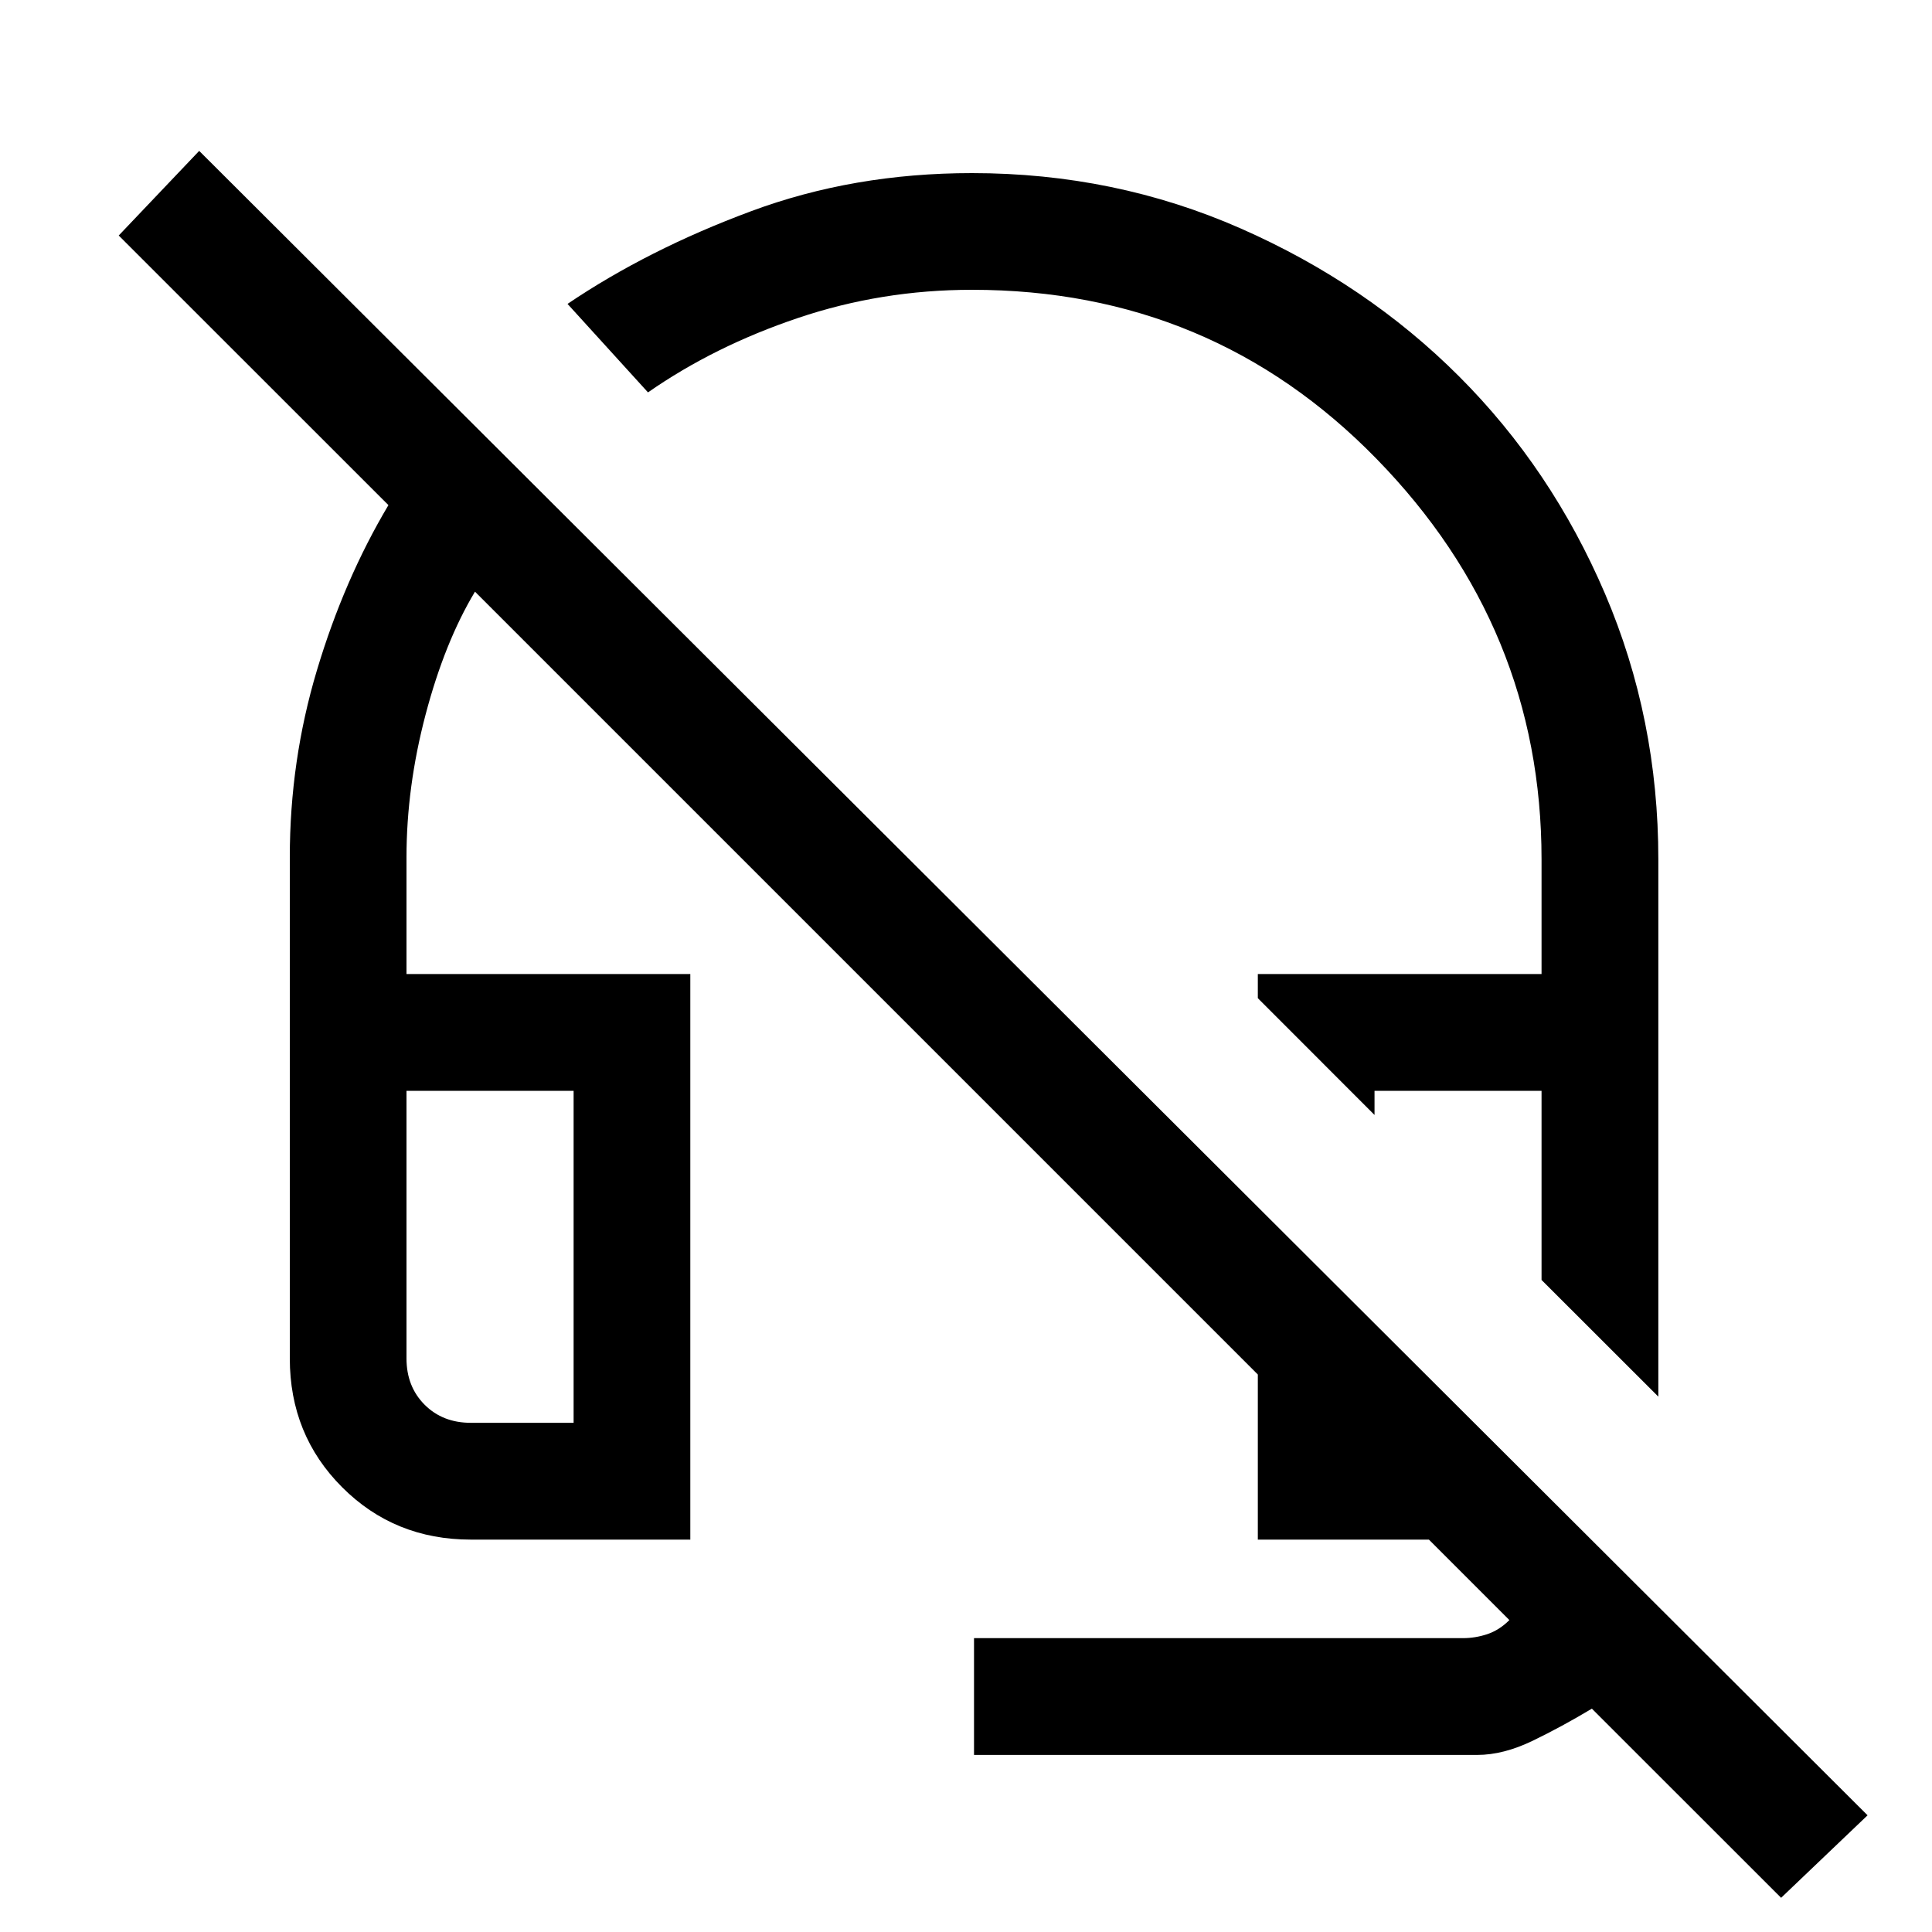 <svg xmlns="http://www.w3.org/2000/svg" height="20" width="20"><path d="M17.167 14.458 15.958 13.25V11.292H14.229V11.542L13.021 10.333V10.083H15.958V8.896Q15.958 6.5 14.25 4.75Q12.542 3 10.062 3Q9.125 3 8.26 3.292Q7.396 3.583 6.708 4.062L5.875 3.146Q6.708 2.583 7.771 2.188Q8.833 1.792 10.062 1.792Q11.542 1.792 12.844 2.365Q14.146 2.938 15.104 3.896Q16.062 4.854 16.615 6.146Q17.167 7.438 17.167 8.896ZM18.438 19.646 16.479 17.688Q16.167 17.875 15.865 18.021Q15.562 18.167 15.292 18.167H10.083V16.958H15.146Q15.271 16.958 15.396 16.917Q15.521 16.875 15.625 16.771L14.792 15.938H13.021V14.229L4.917 6.125Q4.604 6.646 4.406 7.396Q4.208 8.146 4.208 8.875V10.083H7.146V15.938H4.875Q4.083 15.938 3.542 15.396Q3 14.854 3 14.062V8.875Q3 7.875 3.281 6.938Q3.562 6 4.021 5.229L1.229 2.438L2.062 1.562L19.333 18.792ZM4.875 14.729H5.938V11.292H4.208V14.062Q4.208 14.354 4.396 14.542Q4.583 14.729 4.875 14.729ZM15.958 13.25ZM5.938 14.729H4.875Q4.583 14.729 4.396 14.729Q4.208 14.729 4.208 14.729H5.938Z"/></svg>